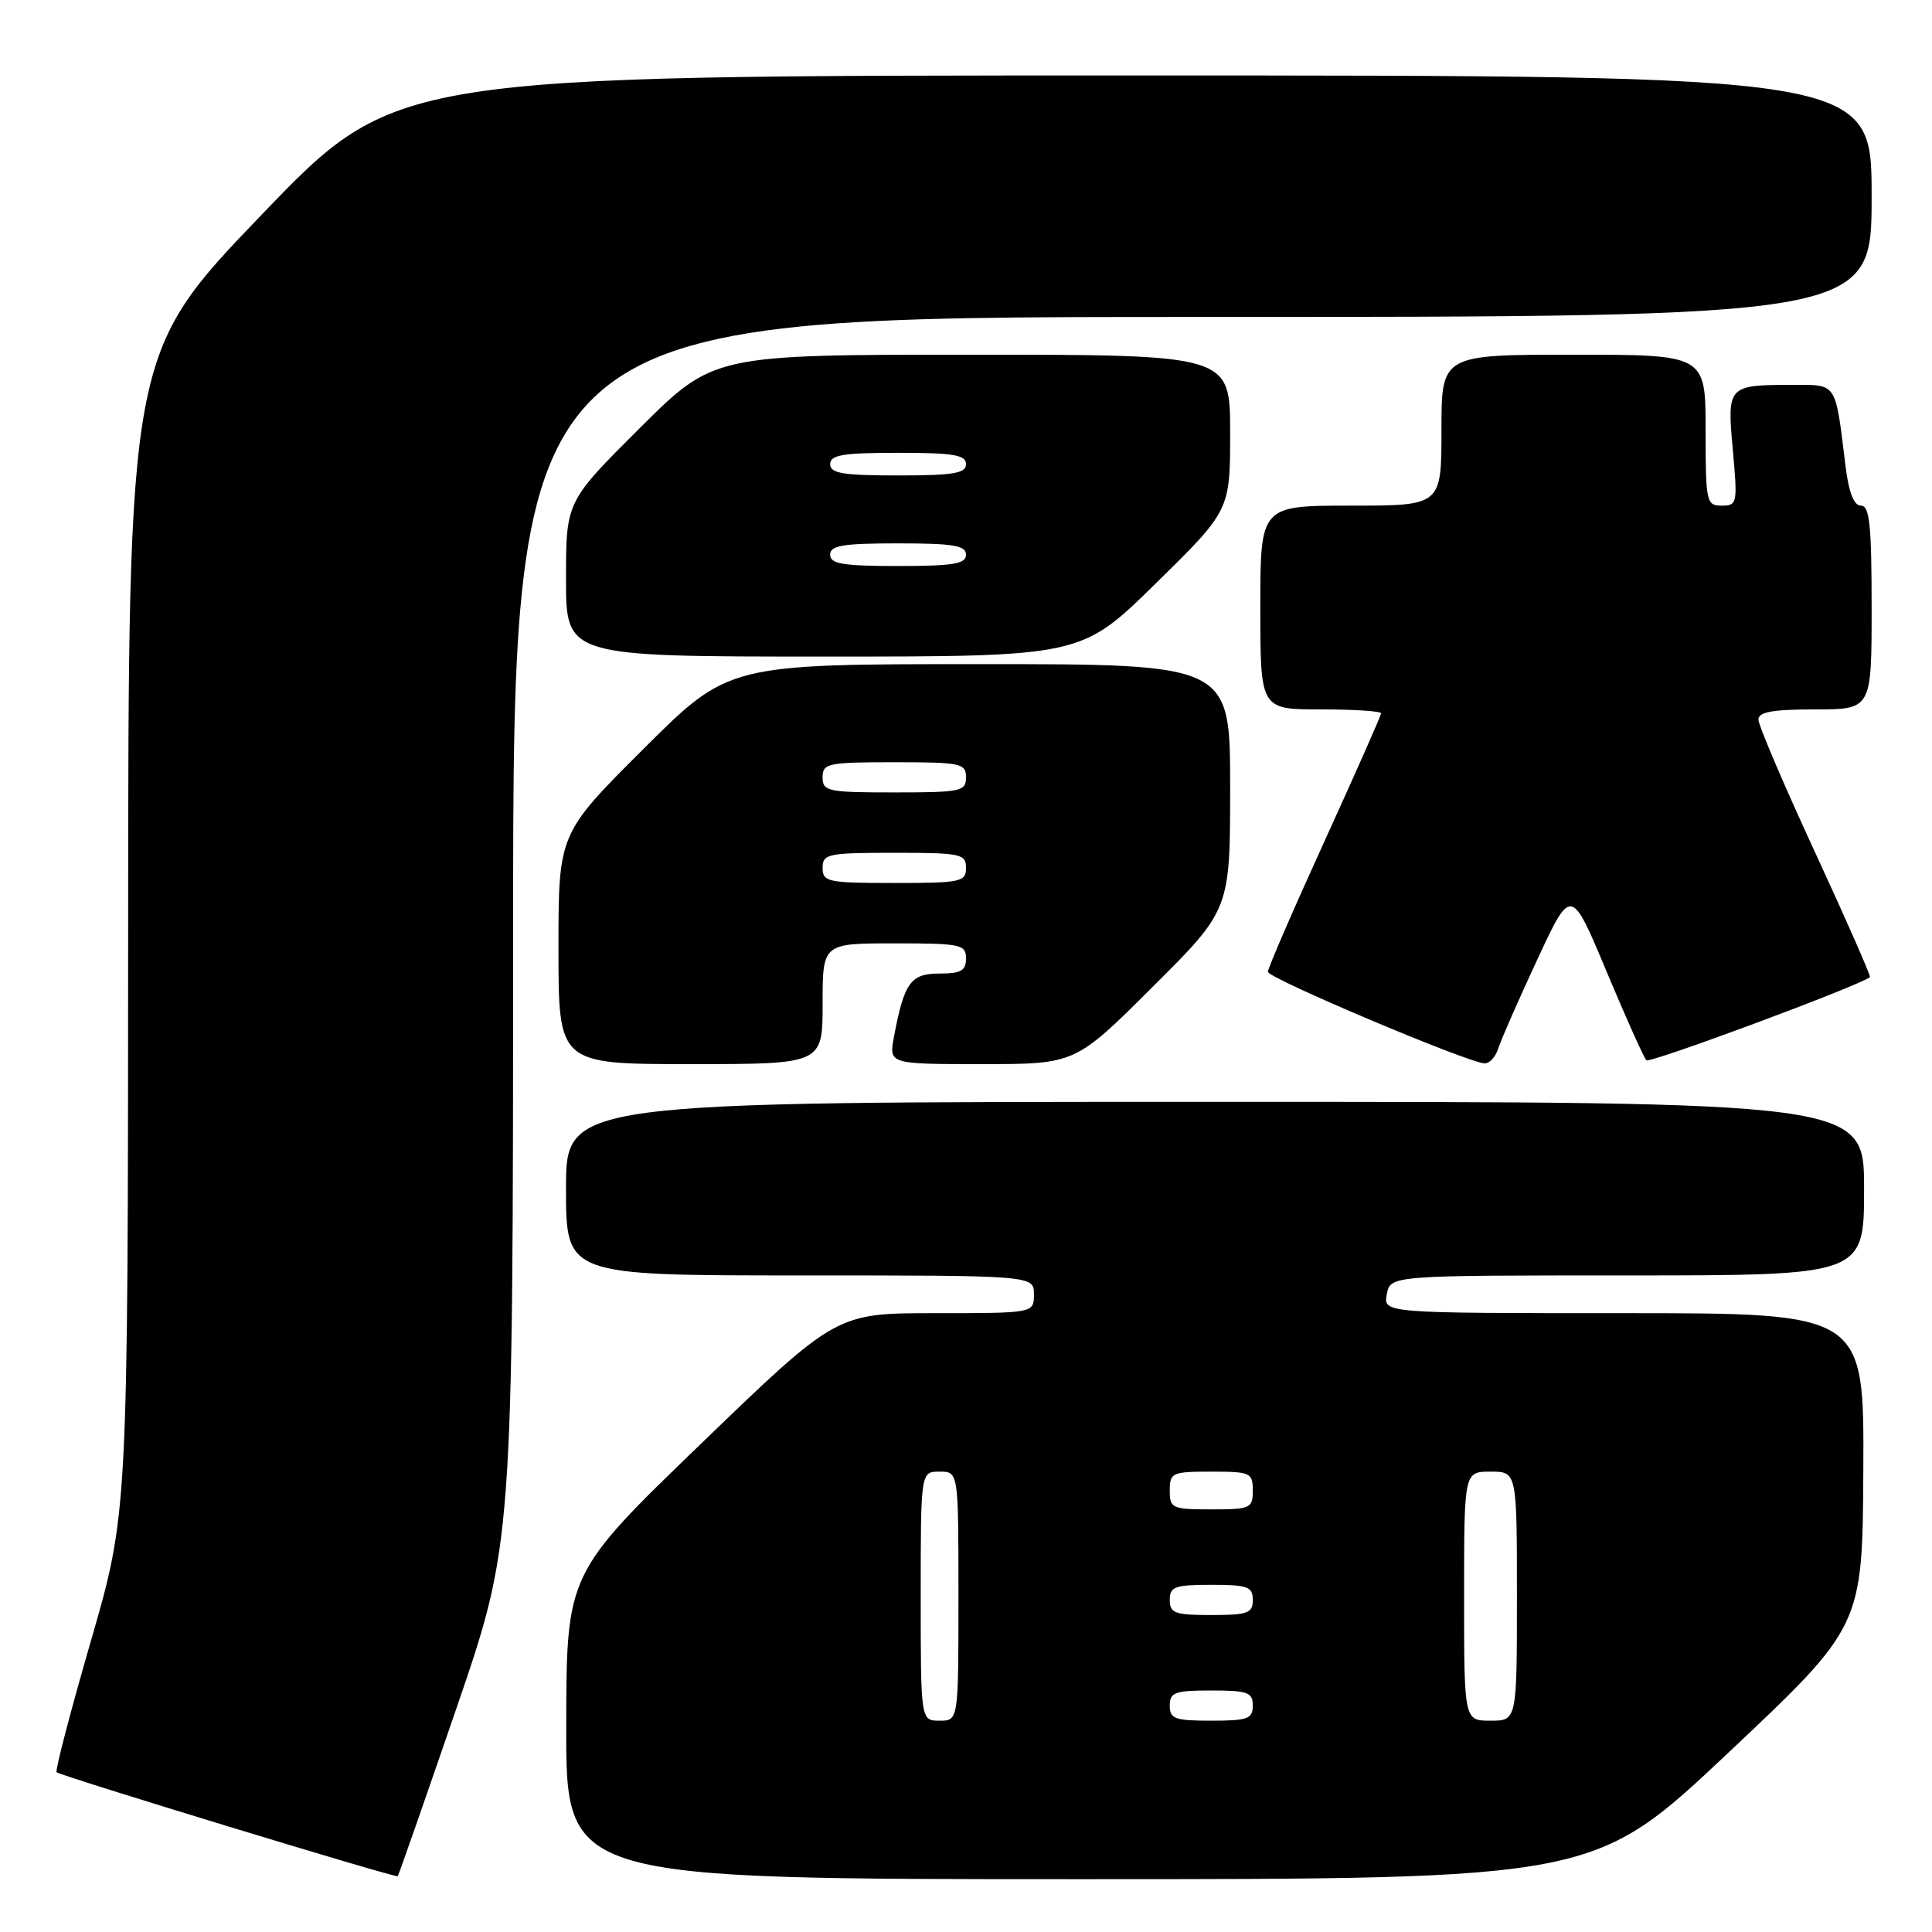 <?xml version="1.0" encoding="UTF-8" standalone="no"?>
<!DOCTYPE svg PUBLIC "-//W3C//DTD SVG 1.1//EN" "http://www.w3.org/Graphics/SVG/1.1/DTD/svg11.dtd" >
<svg xmlns="http://www.w3.org/2000/svg" xmlns:xlink="http://www.w3.org/1999/xlink" version="1.1" viewBox="0 0 256 256">
 <g >
 <path fill="currentColor"
d=" M 60.44 226.47 C 67.98 204.50 67.98 204.50 67.99 123.25 C 68.00 42.00 68.00 42.00 158.00 42.00 C 248.00 42.00 248.00 42.00 248.00 26.00 C 248.00 10.00 248.00 10.00 150.20 10.00 C 52.40 10.00 52.40 10.00 34.70 28.42 C 17.00 46.84 17.00 46.84 16.98 123.67 C 16.95 200.50 16.95 200.50 12.03 217.48 C 9.33 226.81 7.29 234.62 7.50 234.83 C 7.97 235.30 52.43 248.86 52.70 248.61 C 52.81 248.52 56.29 238.55 60.44 226.47 Z  M 229.01 232.25 C 246.79 215.50 246.79 215.50 246.90 194.75 C 247.00 174.00 247.00 174.00 215.14 174.00 C 183.28 174.00 183.28 174.00 183.76 171.50 C 184.23 169.00 184.23 169.00 215.62 169.00 C 247.00 169.00 247.00 169.00 247.00 157.50 C 247.00 146.00 247.00 146.00 161.00 146.00 C 75.00 146.00 75.00 146.00 75.00 157.50 C 75.00 169.00 75.00 169.00 106.00 169.00 C 137.00 169.00 137.00 169.00 137.00 171.50 C 137.00 174.00 137.00 174.00 123.91 174.00 C 110.82 174.00 110.82 174.00 92.94 191.25 C 75.06 208.50 75.06 208.50 75.03 228.75 C 75.00 249.00 75.00 249.00 143.11 249.00 C 211.23 249.00 211.23 249.00 229.01 232.25 Z  M 109.00 133.00 C 109.00 125.00 109.00 125.00 118.50 125.00 C 127.33 125.00 128.00 125.14 128.00 127.00 C 128.00 128.62 127.33 129.00 124.48 129.00 C 120.66 129.00 119.81 130.19 118.45 137.39 C 117.78 141.00 117.78 141.00 130.12 141.00 C 142.47 141.00 142.47 141.00 152.73 130.77 C 163.00 120.54 163.00 120.54 163.00 104.27 C 163.00 88.00 163.00 88.00 129.77 88.00 C 96.53 88.00 96.53 88.00 85.27 99.23 C 74.00 110.47 74.00 110.47 74.00 125.73 C 74.00 141.00 74.00 141.00 91.50 141.00 C 109.00 141.00 109.00 141.00 109.00 133.00 Z  M 198.52 138.94 C 198.88 137.80 201.20 132.51 203.68 127.19 C 208.18 117.50 208.18 117.50 212.86 128.69 C 215.44 134.85 217.82 140.15 218.15 140.49 C 218.60 140.94 246.05 130.74 247.78 129.48 C 247.93 129.37 244.67 121.95 240.53 112.99 C 236.39 104.04 233.00 96.10 233.00 95.35 C 233.00 94.34 234.86 94.00 240.50 94.00 C 248.00 94.00 248.00 94.00 248.00 80.50 C 248.00 69.57 247.73 67.00 246.59 67.00 C 245.65 67.00 244.98 65.29 244.54 61.75 C 243.16 50.50 243.48 51.00 237.50 51.00 C 228.92 51.00 228.83 51.10 229.61 59.62 C 230.25 66.70 230.19 67.00 228.14 67.00 C 226.10 67.00 226.00 66.55 226.00 57.00 C 226.00 47.00 226.00 47.00 208.50 47.00 C 191.00 47.00 191.00 47.00 191.00 57.00 C 191.00 67.00 191.00 67.00 179.00 67.00 C 167.00 67.00 167.00 67.00 167.00 80.50 C 167.00 94.00 167.00 94.00 175.00 94.00 C 179.40 94.00 183.00 94.23 183.00 94.52 C 183.00 94.80 179.62 102.43 175.50 111.47 C 171.38 120.50 168.00 128.29 168.00 128.77 C 168.00 129.61 194.24 140.71 196.68 140.90 C 197.33 140.96 198.16 140.07 198.52 138.94 Z  M 153.14 77.31 C 163.00 67.63 163.00 67.63 163.00 57.31 C 163.00 47.00 163.00 47.00 128.77 47.00 C 94.54 47.00 94.54 47.00 84.77 56.73 C 75.00 66.46 75.00 66.46 75.00 76.73 C 75.00 87.00 75.00 87.00 109.14 87.00 C 143.28 87.00 143.28 87.00 153.14 77.31 Z  M 122.00 211.50 C 122.00 195.00 122.00 195.00 124.50 195.00 C 127.00 195.00 127.00 195.00 127.00 211.50 C 127.00 228.00 127.00 228.00 124.50 228.00 C 122.00 228.00 122.00 228.00 122.00 211.50 Z  M 155.00 226.00 C 155.00 224.24 155.67 224.00 160.50 224.00 C 165.33 224.00 166.00 224.24 166.00 226.00 C 166.00 227.76 165.33 228.00 160.50 228.00 C 155.67 228.00 155.00 227.76 155.00 226.00 Z  M 194.00 211.50 C 194.00 195.00 194.00 195.00 197.50 195.00 C 201.00 195.00 201.00 195.00 201.00 211.50 C 201.00 228.00 201.00 228.00 197.50 228.00 C 194.00 228.00 194.00 228.00 194.00 211.50 Z  M 155.00 212.00 C 155.00 210.24 155.67 210.00 160.50 210.00 C 165.33 210.00 166.00 210.24 166.00 212.00 C 166.00 213.76 165.33 214.00 160.50 214.00 C 155.67 214.00 155.00 213.76 155.00 212.00 Z  M 155.00 197.50 C 155.00 195.14 155.30 195.00 160.50 195.00 C 165.70 195.00 166.00 195.14 166.00 197.50 C 166.00 199.86 165.70 200.00 160.50 200.00 C 155.30 200.00 155.00 199.86 155.00 197.50 Z  M 109.00 115.00 C 109.00 113.14 109.67 113.00 118.50 113.00 C 127.33 113.00 128.00 113.14 128.00 115.00 C 128.00 116.86 127.33 117.00 118.50 117.00 C 109.67 117.00 109.00 116.86 109.00 115.00 Z  M 109.00 103.00 C 109.00 101.14 109.67 101.00 118.50 101.00 C 127.33 101.00 128.00 101.14 128.00 103.00 C 128.00 104.86 127.33 105.00 118.50 105.00 C 109.67 105.00 109.00 104.86 109.00 103.00 Z  M 110.00 73.50 C 110.00 72.28 111.67 72.00 119.00 72.00 C 126.33 72.00 128.00 72.28 128.00 73.50 C 128.00 74.72 126.33 75.00 119.00 75.00 C 111.67 75.00 110.00 74.72 110.00 73.50 Z  M 110.00 61.50 C 110.00 60.28 111.67 60.00 119.00 60.00 C 126.33 60.00 128.00 60.28 128.00 61.50 C 128.00 62.72 126.33 63.00 119.00 63.00 C 111.67 63.00 110.00 62.72 110.00 61.50 Z "/>
</g>
</svg>